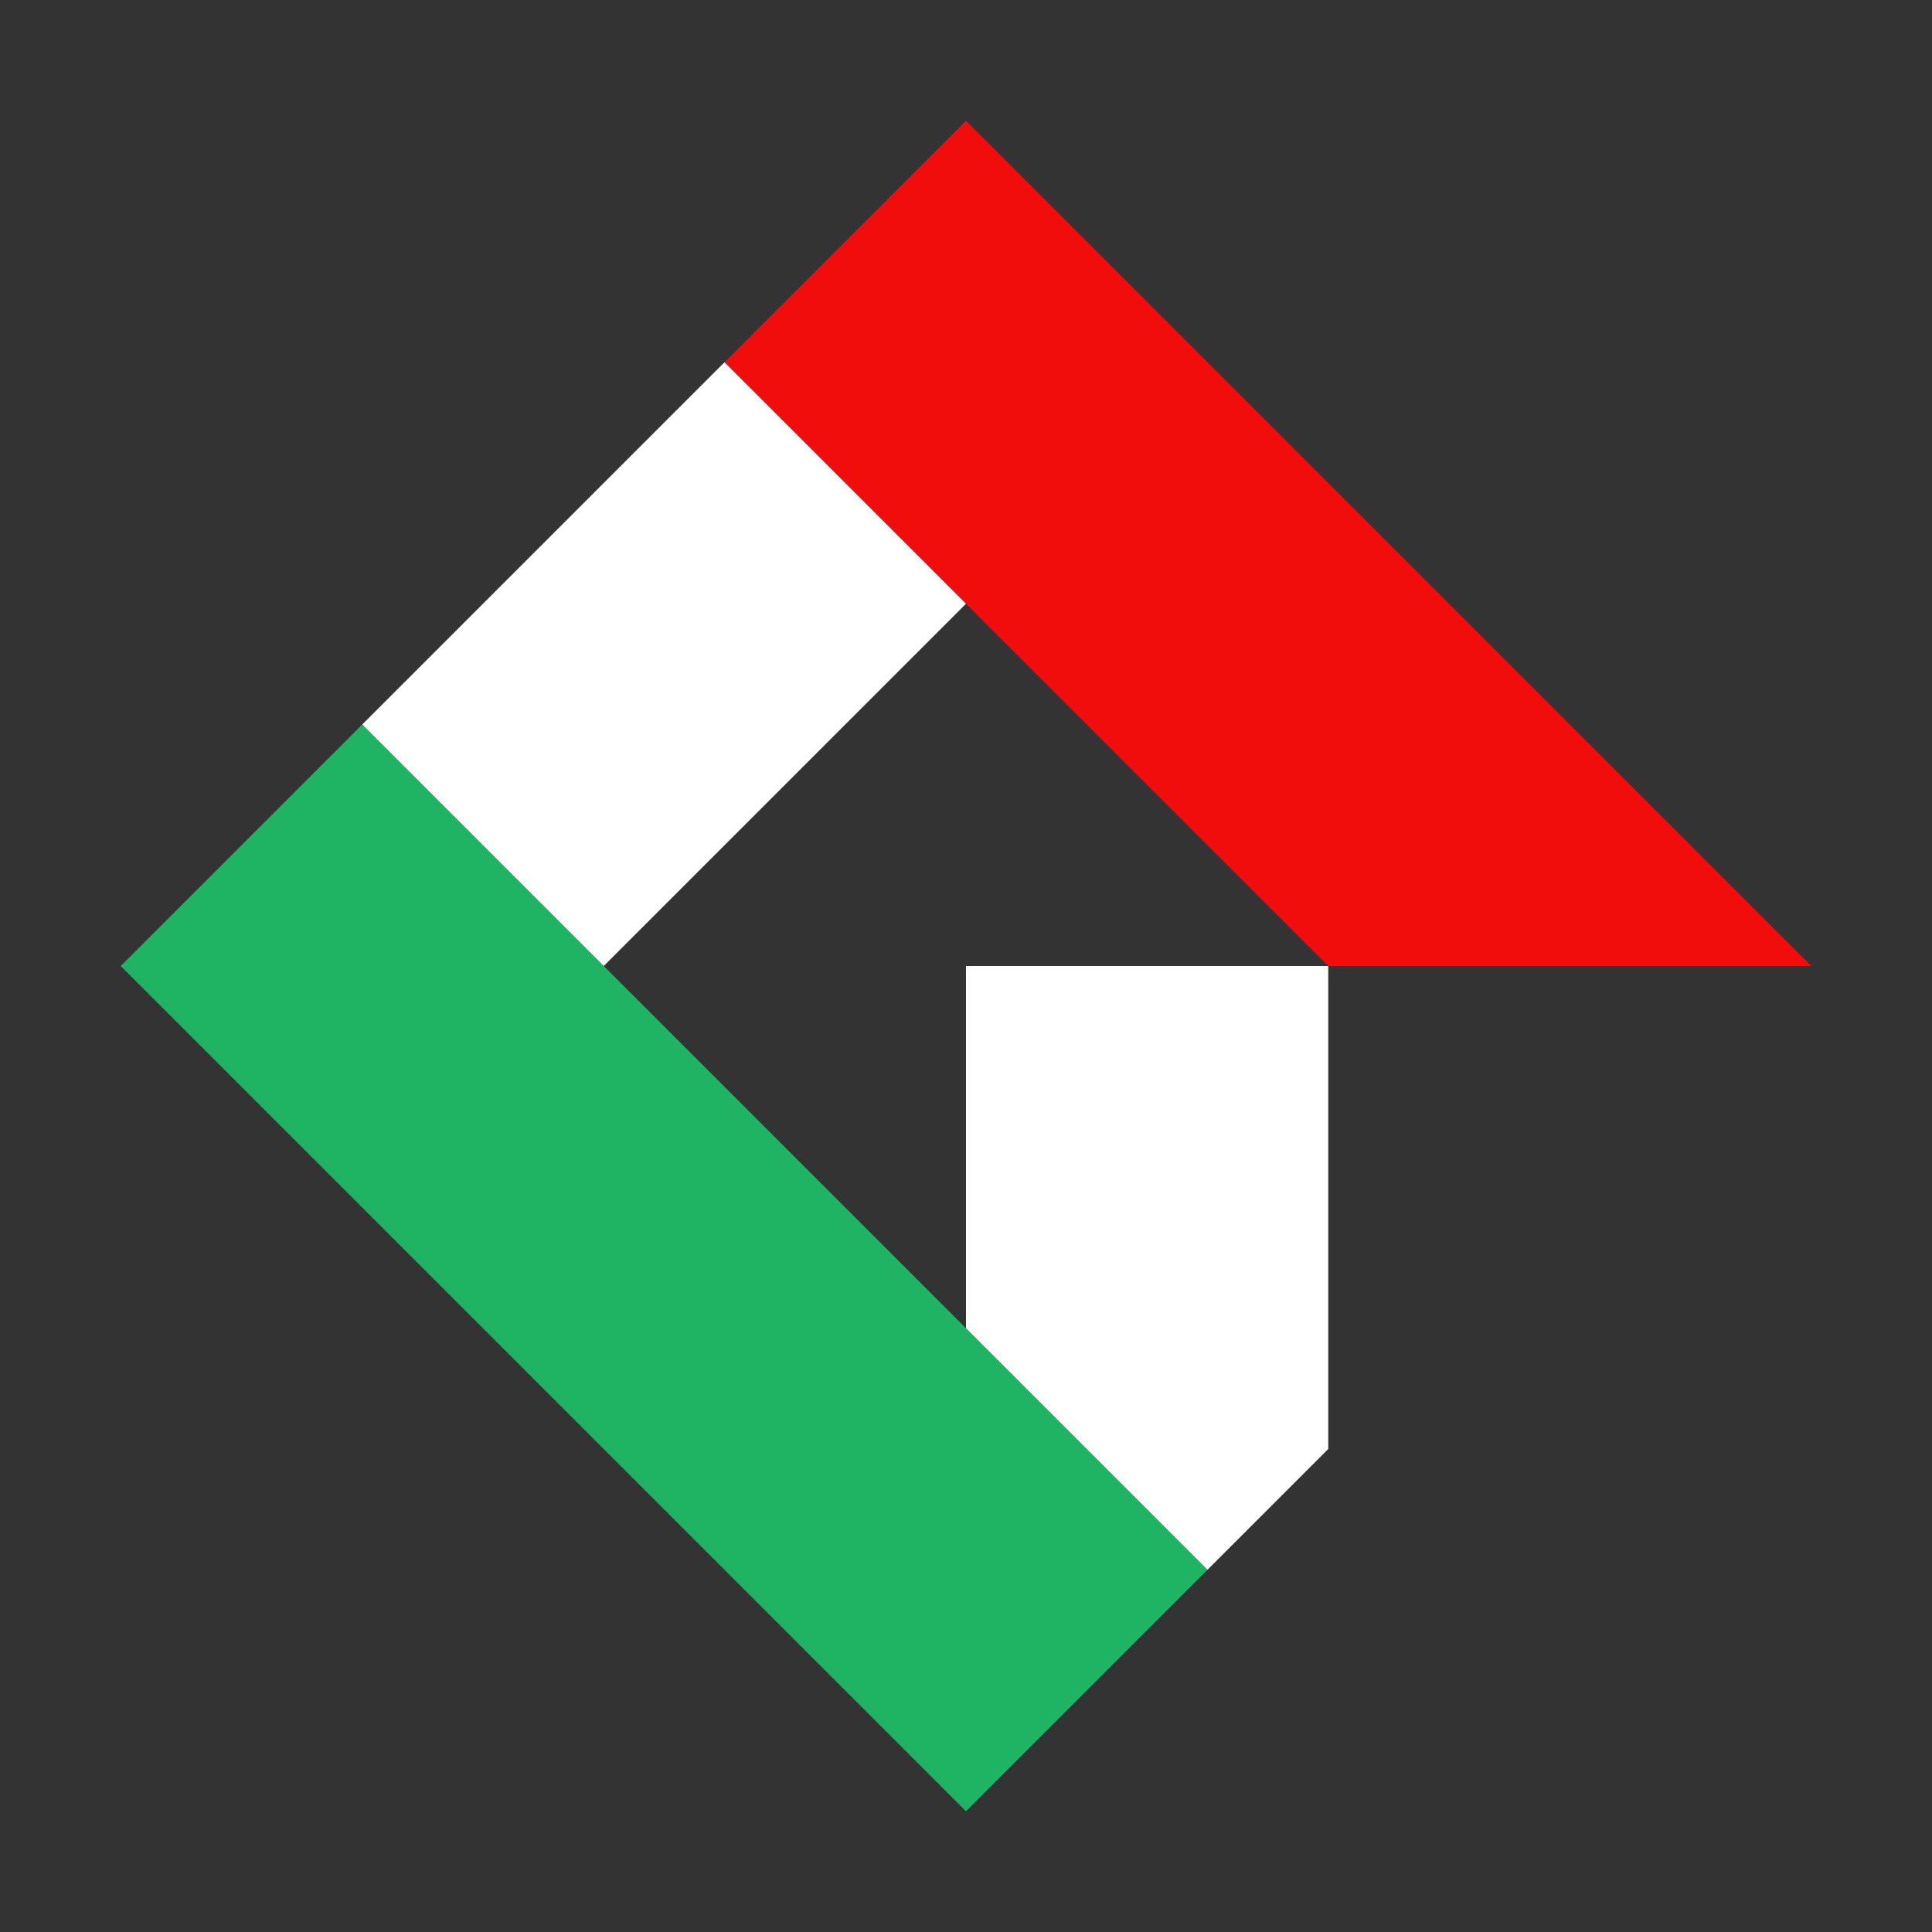 <?xml version="1.0" encoding="UTF-8" standalone="no"?>
<!-- Created with Inkscape (http://www.inkscape.org/) -->

<svg
   width="32"
   height="32"
   viewBox="0 0 32 32"
   version="1.1"
   id="svg5"
   xml:space="preserve"
   inkscape:version="1.1.2 (b8e25be833, 2022-02-05)"
   sodipodi:docname="Logo_GMI.svg"
   xmlns:inkscape="http://www.inkscape.org/namespaces/inkscape"
   xmlns:sodipodi="http://sodipodi.sourceforge.net/DTD/sodipodi-0.dtd"
   xmlns="http://www.w3.org/2000/svg"
   xmlns:svg="http://www.w3.org/2000/svg"><rect x="0" y="0" width="32" height="32" fill="#333333" stroke="none"/><sodipodi:namedview
     id="namedview7"
     pagecolor="#69abff"
     bordercolor="#000000"
     borderopacity="0.25"
     inkscape:showpageshadow="2"
     inkscape:pageopacity="0"
     inkscape:pagecheckerboard="false"
     inkscape:deskcolor="#d1d1d1"
     inkscape:document-units="px"
     showgrid="false"
     inkscape:zoom="17.810252"
     inkscape:cx="11.39793"
     inkscape:cy="17.237263"
     inkscape:window-width="1920"
     inkscape:window-height="1017"
     inkscape:window-x="-8"
     inkscape:window-y="-8"
     inkscape:window-maximized="1"
     inkscape:current-layer="layer1"
     showguides="true"
     inkscape:pageshadow="0"><inkscape:grid
       type="xygrid"
       id="grid2049"
       originx="0"
       originy="0" /></sodipodi:namedview><defs
     id="defs2" /><g
     inkscape:label="Livello 1"
     inkscape:groupmode="layer"
     id="layer1"><path
       style="vector-effect:non-scaling-stroke;fill:#f20d0d;fill-opacity:1;stroke:none;stroke-width:1;stroke-linecap:round;stroke-linejoin:round;stroke-dasharray:none;stroke-opacity:1;-inkscape-stroke:hairline"
       d="M 12,6 16,2 30,16 H 22 Z"
       id="path1804"
       inkscape:label="Rosso" /><path
       style="vector-effect:non-scaling-stroke;fill:#1eb464;fill-opacity:1;stroke:none;stroke-width:1;stroke-linecap:round;stroke-linejoin:round;stroke-dasharray:none;stroke-opacity:1;-inkscape-stroke:hairline"
       d="M 6,12 20,26 16,30 2,16 Z"
       id="path2067"
       inkscape:label="Verde" /><path
       id="path1802"
       style="vector-effect:non-scaling-stroke;fill:#ffffff;fill-opacity:1;stroke:none;stroke-width:1;stroke-linecap:round;stroke-linejoin:round;stroke-dasharray:none;stroke-opacity:1;-inkscape-stroke:hairline"
       d="m 10,16 6,-6 -4,-4 -6,6 z m 6,6 v -6 h 6 v 8 l -2,2 z"
       inkscape:label="Bianco" /></g></svg>
